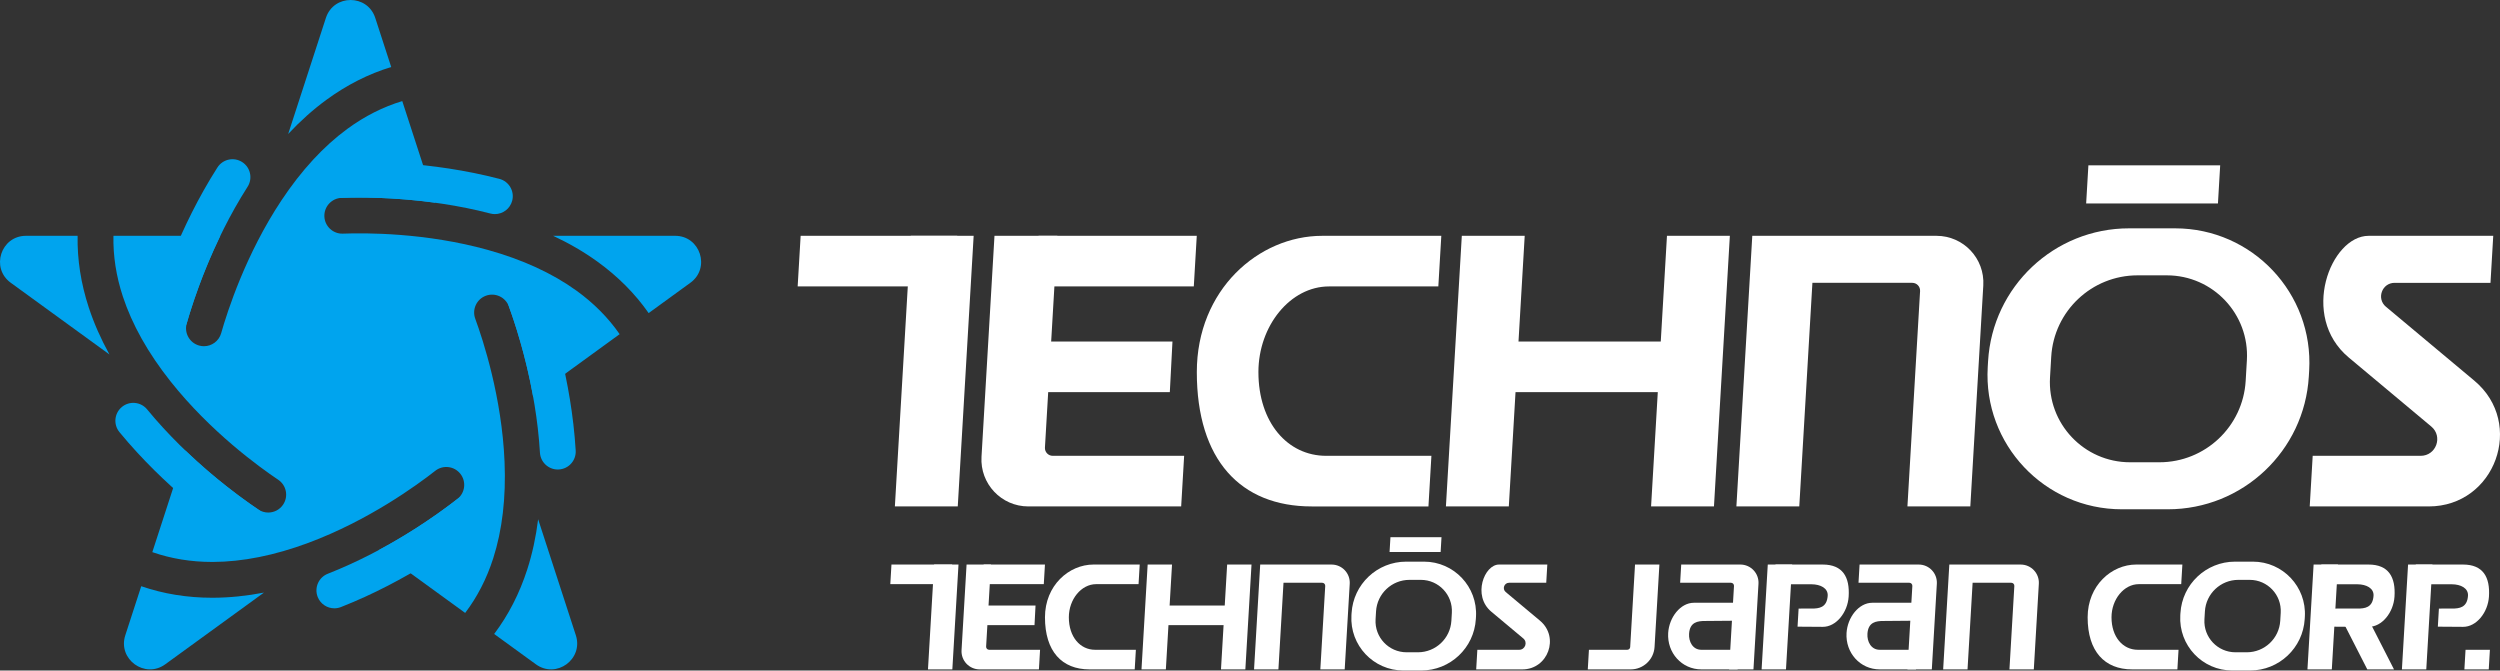 <?xml version="1.0" encoding="utf-8"?>
<!-- Generator: Adobe Illustrator 26.5.0, SVG Export Plug-In . SVG Version: 6.00 Build 0)  -->
<svg version="1.1" id="Layer_1" xmlns="http://www.w3.org/2000/svg" xmlns:xlink="http://www.w3.org/1999/xlink" x="0px" y="0px"
	 viewBox="0 0 3839 1029.63" style="enable-background:new 0 0 3839 1029.63;" xml:space="preserve">
<rect x="0" y="0" width="3839" height="1029.63" fill="#333333" stroke="none"/>
<style type="text/css">
	.st0{fill:#FFFFFF;}
	.st1{fill:#00A4EE;}
</style>
<g>
	<g>
		<g>
			<g>
				<g>
					<g>
						<path class="st1" d="M136.36,472.33c-12.11-36.87-17.84-73.74-17.19-110.22H39.94c-38.61,0-54.67,49.41-23.43,72.11
							l151.57,110.12C154.85,520.38,144.24,496.32,136.36,472.33z"/>
						<path class="st1" d="M885.17,446.3c-36.83-26.59-82.55-47.61-135.88-62.48c-95.28-26.57-187.46-26.36-222.67-25.04
							c-15.15,0.58-27.94-11.27-28.51-26.44c-0.57-15.17,11.27-27.94,26.44-28.51c25.69-0.97,79.67-1.37,143.88,7.48l-50.71-156.08
							c-29.4,8.87-57.53,23.06-84.06,42.46c-36.67,26.81-70.79,63.8-101.41,109.92c-54.71,82.41-83,170.14-92.62,204.04
							c-3.43,12.1-14.45,19.99-26.44,19.99c-2.49,0-5.01-0.34-7.52-1.05c-14.61-4.15-23.09-19.35-18.94-33.96
							c7.02-24.73,23.32-76.19,51.57-134.53H174.2c-0.65,30.71,4.15,61.84,14.41,93.07c14.17,43.16,38.8,87.04,73.2,130.41
							c61.47,77.5,136.17,131.51,165.43,151.14c12.61,8.46,15.98,25.54,7.52,38.15c-5.3,7.91-14,12.18-22.86,12.18
							c-5.27,0-10.59-1.51-15.29-4.66c-21.35-14.32-65.26-45.72-112.01-90.62l-50.71,156.08c28.72,10,59.48,15.06,91.99,15.06
							c0.33,0,0.65,0,0.98,0c45.43-0.14,94.77-10.01,146.65-29.32c92.71-34.51,167.16-88.86,194.86-110.63
							c11.94-9.38,29.22-7.3,38.61,4.64c9.38,11.94,7.3,29.23-4.64,38.61c-20.22,15.88-63.65,47.94-120.8,78.53l132.77,96.46
							c18.57-24.46,32.99-52.47,43.05-83.76c13.9-43.25,19.77-93.22,17.43-148.54c-4.17-98.83-32.86-186.43-45-219.51
							c-5.23-14.26,2.08-30.05,16.34-35.28c14.26-5.23,30.05,2.08,35.28,16.34c8.86,24.13,25.92,75.35,37.35,139.15l132.77-96.46
							C934.01,487.91,911.83,465.54,885.17,446.3z"/>
						<path class="st1" d="M501.21,153.31c31.33-22.91,64.62-39.75,99.52-50.41l-24.48-75.35c-11.93-36.72-63.89-36.72-75.82,0
							l-57.9,178.19C461.22,185.74,480.82,168.22,501.21,153.31z"/>
						<path class="st1" d="M1036.73,362.1H849.37c24.79,11.6,47.51,24.83,67.99,39.61c31.47,22.71,57.77,49.17,78.7,79.07
							l64.1-46.57C1091.39,411.52,1075.34,362.1,1036.73,362.1z"/>
						<path class="st1" d="M327.02,917.9c-0.38,0-0.77,0-1.16,0c-38.39,0-74.83-5.94-108.98-17.71l-24.48,75.35
							c-11.93,36.72,30.1,67.26,61.34,44.57l151.57-110.12C378.43,915.17,352.28,917.82,327.02,917.9z"/>
						<path class="st1" d="M826.37,797.36c-3.38,27.16-8.93,52.86-16.66,76.9c-11.88,36.95-28.91,70.14-50.88,99.28l64.1,46.57
							c31.24,22.7,73.27-7.84,61.34-44.57L826.37,797.36z"/>
					</g>
					<path class="st1" d="M381.27,832.73c-5.27,0-10.59-1.51-15.29-4.66c-31.69-21.25-112.91-79.82-182.53-164.47
						c-9.65-11.73-7.96-29.06,3.77-38.7c11.73-9.65,29.05-7.96,38.7,3.77c64.99,79.02,141.02,133.83,170.68,153.73
						c12.61,8.46,15.98,25.54,7.52,38.15C398.83,828.46,390.13,832.73,381.27,832.73z"/>
				</g>
			</g>
			<path class="st1" d="M260.3,516.63c-2.49,0-5.01-0.34-7.52-1.05c-14.61-4.15-23.09-19.35-18.94-33.96
				c10.42-36.7,41.02-132.04,100.01-224.42c8.17-12.8,25.17-16.55,37.97-8.37c12.8,8.17,16.55,25.17,8.37,37.97
				c-55.07,86.23-83.7,175.47-93.46,209.84C283.3,508.73,272.28,516.63,260.3,516.63z"/>
			<path class="st1" d="M513.44,934.13c-10.98,0-21.35-6.62-25.6-17.45c-5.55-14.13,1.41-30.09,15.54-35.64
				c95.23-37.39,170.86-92.76,198.95-114.83c11.94-9.38,29.22-7.31,38.61,4.64c9.38,11.94,7.3,29.23-4.64,38.61
				c-30,23.57-110.8,82.71-212.82,122.77C520.18,933.52,516.78,934.13,513.44,934.13z"/>
			<path class="st1" d="M856.56,720.98c-14.43,0-26.54-11.25-27.42-25.85c-6.13-102.13-35.42-191.16-47.73-224.7
				c-5.23-14.26,2.08-30.05,16.34-35.28c14.26-5.23,30.05,2.08,35.28,16.34c13.14,35.82,44.43,130.94,51,240.34
				c0.91,15.16-10.64,28.18-25.8,29.09C857.67,720.97,857.12,720.98,856.56,720.98z"/>
			<path class="st1" d="M759.94,328.77c-2.29,0-4.61-0.29-6.93-0.89c-99.03-25.73-192.75-25.38-228.45-24.04
				c-15.18,0.57-27.94-11.27-28.51-26.44c-0.57-15.17,11.27-27.94,26.44-28.51c38.12-1.43,138.25-1.79,244.34,25.77
				c14.7,3.82,23.52,18.83,19.7,33.53C783.32,320.56,772.16,328.77,759.94,328.77z"/>
		</g>
	</g>
	<g>
		<polygon class="st0" points="3206.94,253.85 3203.5,312.42 3405.88,312.42 3409.32,253.85 		"/>
	</g>
	<g>
		<g>
			<polygon class="st0" points="1470.74,777.67 1374.17,777.67 1398.57,362.13 1495.14,362.13 			"/>
			<polygon class="st0" points="1469.92,439.83 1224.9,439.83 1229.47,362.13 1469.92,362.13 			"/>
			<g>
				<polygon class="st0" points="1594.79,362.13 1594.79,439.84 1833.2,439.84 1837.76,362.13 				"/>
			</g>
			<path class="st0" d="M1604.61,687.27l19.09-325.14h-96.57L1507.2,701.5c-2.43,41.33,30.43,76.17,71.83,76.17h234.78l4.56-77.71
				h-201.79C1609.68,699.96,1604.2,694.16,1604.61,687.27z"/>
			<polygon class="st0" points="1796.38,602.16 1573.26,602.16 1573.26,524.45 1800.44,524.45 			"/>
			<polygon class="st0" points="2316.94,777.67 2220.36,777.67 2244.76,362.13 2341.34,362.13 			"/>
			<polygon class="st0" points="2631.97,777.67 2535.4,777.67 2559.8,362.13 2656.37,362.13 			"/>
			<path class="st0" d="M3677.17,434.32h147.22l4.24-72.19h-191.46c-58.23,0-106.26,123.44-30.48,186.81l126.8,106.04
				c18.25,15.26,7.46,44.98-16.33,44.98h-165.79l-4.56,77.71h182.73c102.09,0,148.4-127.57,70.09-193.06l-135.78-113.55
				C3648.93,458.59,3657.74,434.32,3677.17,434.32z"/>
			<polygon class="st0" points="2567.18,602.16 2290.9,602.16 2290.9,524.45 2572.21,524.45 			"/>
			<g>
				<path class="st0" d="M2036.48,699.96c-59.2,0-104.06-50.97-104.06-128.62c0-71.14,49.14-131.5,108.34-131.5h167.95l4.56-77.71
					h-182.9c-97.75,0-192.53,82.88-192.53,209.21c0,134.88,67.09,206.34,176.33,206.34h179.35l4.56-77.71L2036.48,699.96z"/>
			</g>
			<path class="st0" d="M2690.81,362.13l-24.4,415.54h96.57l20.16-343.36h153.37c6.9,0,12.37,5.81,11.97,12.69l-19.42,330.66h96.57
				l19.93-339.37c2.43-41.33-30.43-76.17-71.83-76.17H2690.81z"/>
			<path class="st0" d="M3052.88,554.73l-0.53,9.04c-6.95,118.43,87.21,218.29,205.85,218.29h70.82
				c114.8,0,209.69-89.49,216.42-204.09l0.53-9.04c6.95-118.43-87.21-218.29-205.85-218.29h-70.82
				C3154.51,350.65,3059.61,440.13,3052.88,554.73z M3315.9,709.87h-44.99c-70.83,0-127.06-59.62-122.91-130.34l1.86-31.7
				c4.12-70.19,62.25-125.01,132.56-125.01h44.99c70.83,0,127.06,59.62,122.91,130.34l-1.86,31.7
				C3444.34,655.06,3386.22,709.87,3315.9,709.87z"/>
		</g>
		<g>
			<g>
				<path class="st0" d="M2672.49,866.91h-90.83l-1.64,27.97h78.05c2.67,0,4.79,2.25,4.64,4.92l-7.52,128.12h37.42l7.72-131.5
					C2701.27,880.41,2688.53,866.91,2672.49,866.91z"/>
				<path class="st0" d="M2674.97,953.09V925.6h-73.79c-20.84,0-38.11,22.54-39.53,46.48c-1.8,30.29,20.76,55.84,51.1,55.84h55.51
					c0.04-0.18,6.7-30.11,6.7-30.11h-62.36c-13.32,0-19.57-12.64-18.86-24.51c1.08-18.24,13.53-19.73,24.62-19.73L2674.97,953.09z"
					/>
			</g>
			<g>
				<g>
					<polygon class="st0" points="3786.08,997.81 3784.31,1027.93 3821.73,1027.93 3823.5,997.81 					"/>
				</g>
				<g>
					<path class="st0" d="M3282.75,997.81c-22.94,0-40.32-19.75-40.32-49.84c0-27.56,19.04-50.95,41.98-50.95h65.08l1.77-30.11
						h-70.87c-37.88,0-74.6,32.12-74.6,81.06c0,52.26,25.99,79.95,68.32,79.95h69.49l1.77-30.11L3282.75,997.81z"/>
				</g>
				<path class="st0" d="M2548.17,866.91h-37.42l-7.44,126.65c-0.14,2.39-2.12,4.25-4.51,4.25l-58.83,0l-1.77,30.11h65.91
					c19.43,0,35.49-15.15,36.63-34.54L2548.17,866.91z"/>
				<path class="st0" d="M2993.37,866.91l-9.45,161.02h37.42l7.81-133.04h59.43c2.67,0,4.79,2.25,4.64,4.92l-7.52,128.13h37.42
					l7.72-131.5c0.94-16.01-11.79-29.52-27.83-29.52H2993.37z"/>
				<path class="st0" d="M3348.27,941.54l-0.21,3.5c-2.69,45.89,33.79,84.58,79.76,84.58h27.44c44.48,0,81.25-34.67,83.86-79.08
					l0.21-3.5c2.69-45.89-33.79-84.58-79.76-84.58h-27.44C3387.65,862.46,3350.88,897.14,3348.27,941.54z M3450.18,1001.65h-17.43
					c-27.45,0-49.23-23.1-47.62-50.5l0.72-12.28c1.6-27.2,24.12-48.44,51.37-48.44h17.43c27.45,0,49.23,23.1,47.62,50.5l-0.72,12.28
					C3499.95,980.42,3477.43,1001.65,3450.18,1001.65z"/>
				<g>
					<g>
						<polygon class="st0" points="3635.91,949 3594.9,949 3635.22,1027.93 3676.23,1027.93 						"/>
					</g>
				</g>
				<g>
					<polygon class="st0" points="2742.55,1027.93 2705.13,1027.93 2714.59,866.91 2752.01,866.91 					"/>
					<g>
						<path class="st0" d="M2798.96,866.91h-72.44c-0.04,0.18-6.92,30.31-6.92,30.31h62.36c13.32,0.09,25.43,5.86,24.64,17.72
							c-1.21,18.23-13.56,19.63-24.66,19.55l-20,0.03l-1.63,27.79l38.62,0.27c20.84,0.15,38.26-22.27,39.85-46.21
							C2840.8,886.1,2829.67,866.91,2798.96,866.91z"/>
					</g>
				</g>
				<g>
					<polygon class="st0" points="3725.8,1027.93 3688.38,1027.93 3697.83,866.91 3735.25,866.91 					"/>
					<g>
						<path class="st0" d="M3782.2,866.91h-72.44c-0.04,0.18-6.92,30.31-6.92,30.31h62.36c13.32,0.09,25.43,5.86,24.64,17.72
							c-1.21,18.23-13.56,19.63-24.66,19.55l-20,0.03l-1.63,27.79l38.63,0.27c20.84,0.15,38.26-22.27,39.85-46.21
							C3824.04,886.1,3812.91,866.91,3782.2,866.91z"/>
					</g>
				</g>
				<g>
					<polygon class="st0" points="3580.74,1027.93 3543.32,1027.93 3552.78,866.91 3590.2,866.91 					"/>
					<g>
						<path class="st0" d="M3637.15,866.91h-72.44c-0.04,0.18-6.92,30.31-6.92,30.31h62.36c13.32,0.09,25.43,5.86,24.64,17.72
							c-1.21,18.23-13.56,19.63-24.66,19.55l-39.41,0.03l-4.54,27.79l60.95,0.27c20.84,0.15,38.26-22.27,39.85-46.21
							C3678.99,886.1,3667.86,866.91,3637.15,866.91z"/>
					</g>
				</g>
				<g>
					<path class="st0" d="M2946.38,866.91h-90.83l-1.64,27.97h78.05c2.67,0,4.79,2.25,4.64,4.92l-7.52,128.12h37.42l7.72-131.5
						C2975.15,880.41,2962.42,866.91,2946.38,866.91z"/>
					<path class="st0" d="M2948.86,953.09V925.6h-73.79c-20.84,0-38.11,22.54-39.53,46.48c-1.8,30.29,20.76,55.84,51.1,55.84h55.51
						c0.04-0.18,6.7-30.11,6.7-30.11h-62.36c-13.32,0-19.57-12.64-18.86-24.51c1.08-18.24,13.53-19.73,24.62-19.73L2948.86,953.09z"
						/>
				</g>
				<g>
					<polygon class="st0" points="1462.42,1027.93 1425,1027.93 1434.45,866.91 1471.87,866.91 					"/>
					<polygon class="st0" points="1462.1,897.02 1367.16,897.02 1368.93,866.91 1462.1,866.91 					"/>
					<g>
						<polygon class="st0" points="1510.48,866.91 1510.48,897.02 1602.86,897.02 1604.63,866.91 						"/>
					</g>
					<path class="st0" d="M1514.29,992.9l7.4-125.99h-37.42l-7.72,131.5c-0.94,16.01,11.79,29.52,27.83,29.52h90.97l1.77-30.11
						h-78.19C1516.25,997.81,1514.13,995.56,1514.29,992.9z"/>
					<polygon class="st0" points="1588.59,959.92 1502.14,959.92 1502.14,929.81 1590.17,929.81 					"/>
					<polygon class="st0" points="1790.3,1027.93 1752.88,1027.93 1762.34,866.91 1799.76,866.91 					"/>
					<polygon class="st0" points="1912.37,1027.93 1874.95,1027.93 1884.41,866.91 1921.83,866.91 					"/>
					<path class="st0" d="M2317.37,894.88h57.04l1.64-27.97h-74.19c-22.56,0-41.18,47.83-11.81,72.39l49.13,41.09
						c7.07,5.91,2.89,17.43-6.33,17.43h-64.24l-1.77,30.11h70.8c39.56,0,57.5-49.43,27.16-74.81l-52.61-44
						C2306.42,904.29,2309.84,894.88,2317.37,894.88z"/>
					<polygon class="st0" points="1887.27,959.92 1780.21,959.92 1780.21,929.81 1889.22,929.81 					"/>
					<g>
						<path class="st0" d="M1681.63,997.81c-22.94,0-40.32-19.75-40.32-49.84c0-27.56,19.04-50.95,41.98-50.95h65.08l1.77-30.11
							h-70.87c-37.88,0-74.6,32.12-74.6,81.06c0,52.26,25.99,79.95,68.32,79.95h69.49l1.77-30.11L1681.63,997.81z"/>
					</g>
					<path class="st0" d="M1935.17,866.91l-9.45,161.02h37.42l7.81-133.04h59.43c2.67,0,4.79,2.25,4.64,4.92l-7.52,128.13h37.42
						l7.72-131.5c0.94-16.01-11.79-29.52-27.83-29.52H1935.17z"/>
					<g>
						<polygon class="st0" points="2135.16,824.96 2133.82,847.66 2212.24,847.66 2213.57,824.96 						"/>
					</g>
					<path class="st0" d="M2075.47,941.54l-0.21,3.5c-2.69,45.89,33.79,84.58,79.76,84.58h27.44c44.48,0,81.25-34.67,83.86-79.08
						l0.21-3.5c2.69-45.89-33.79-84.58-79.76-84.58h-27.44C2114.84,862.46,2078.07,897.14,2075.47,941.54z M2177.38,1001.65h-17.43
						c-27.45,0-49.23-23.1-47.62-50.5l0.72-12.28c1.6-27.2,24.12-48.44,51.37-48.44h17.43c27.45,0,49.23,23.1,47.62,50.5
						l-0.72,12.28C2227.15,980.42,2204.63,1001.65,2177.38,1001.65z"/>
				</g>
			</g>
		</g>
	</g>
</g>
</svg>
